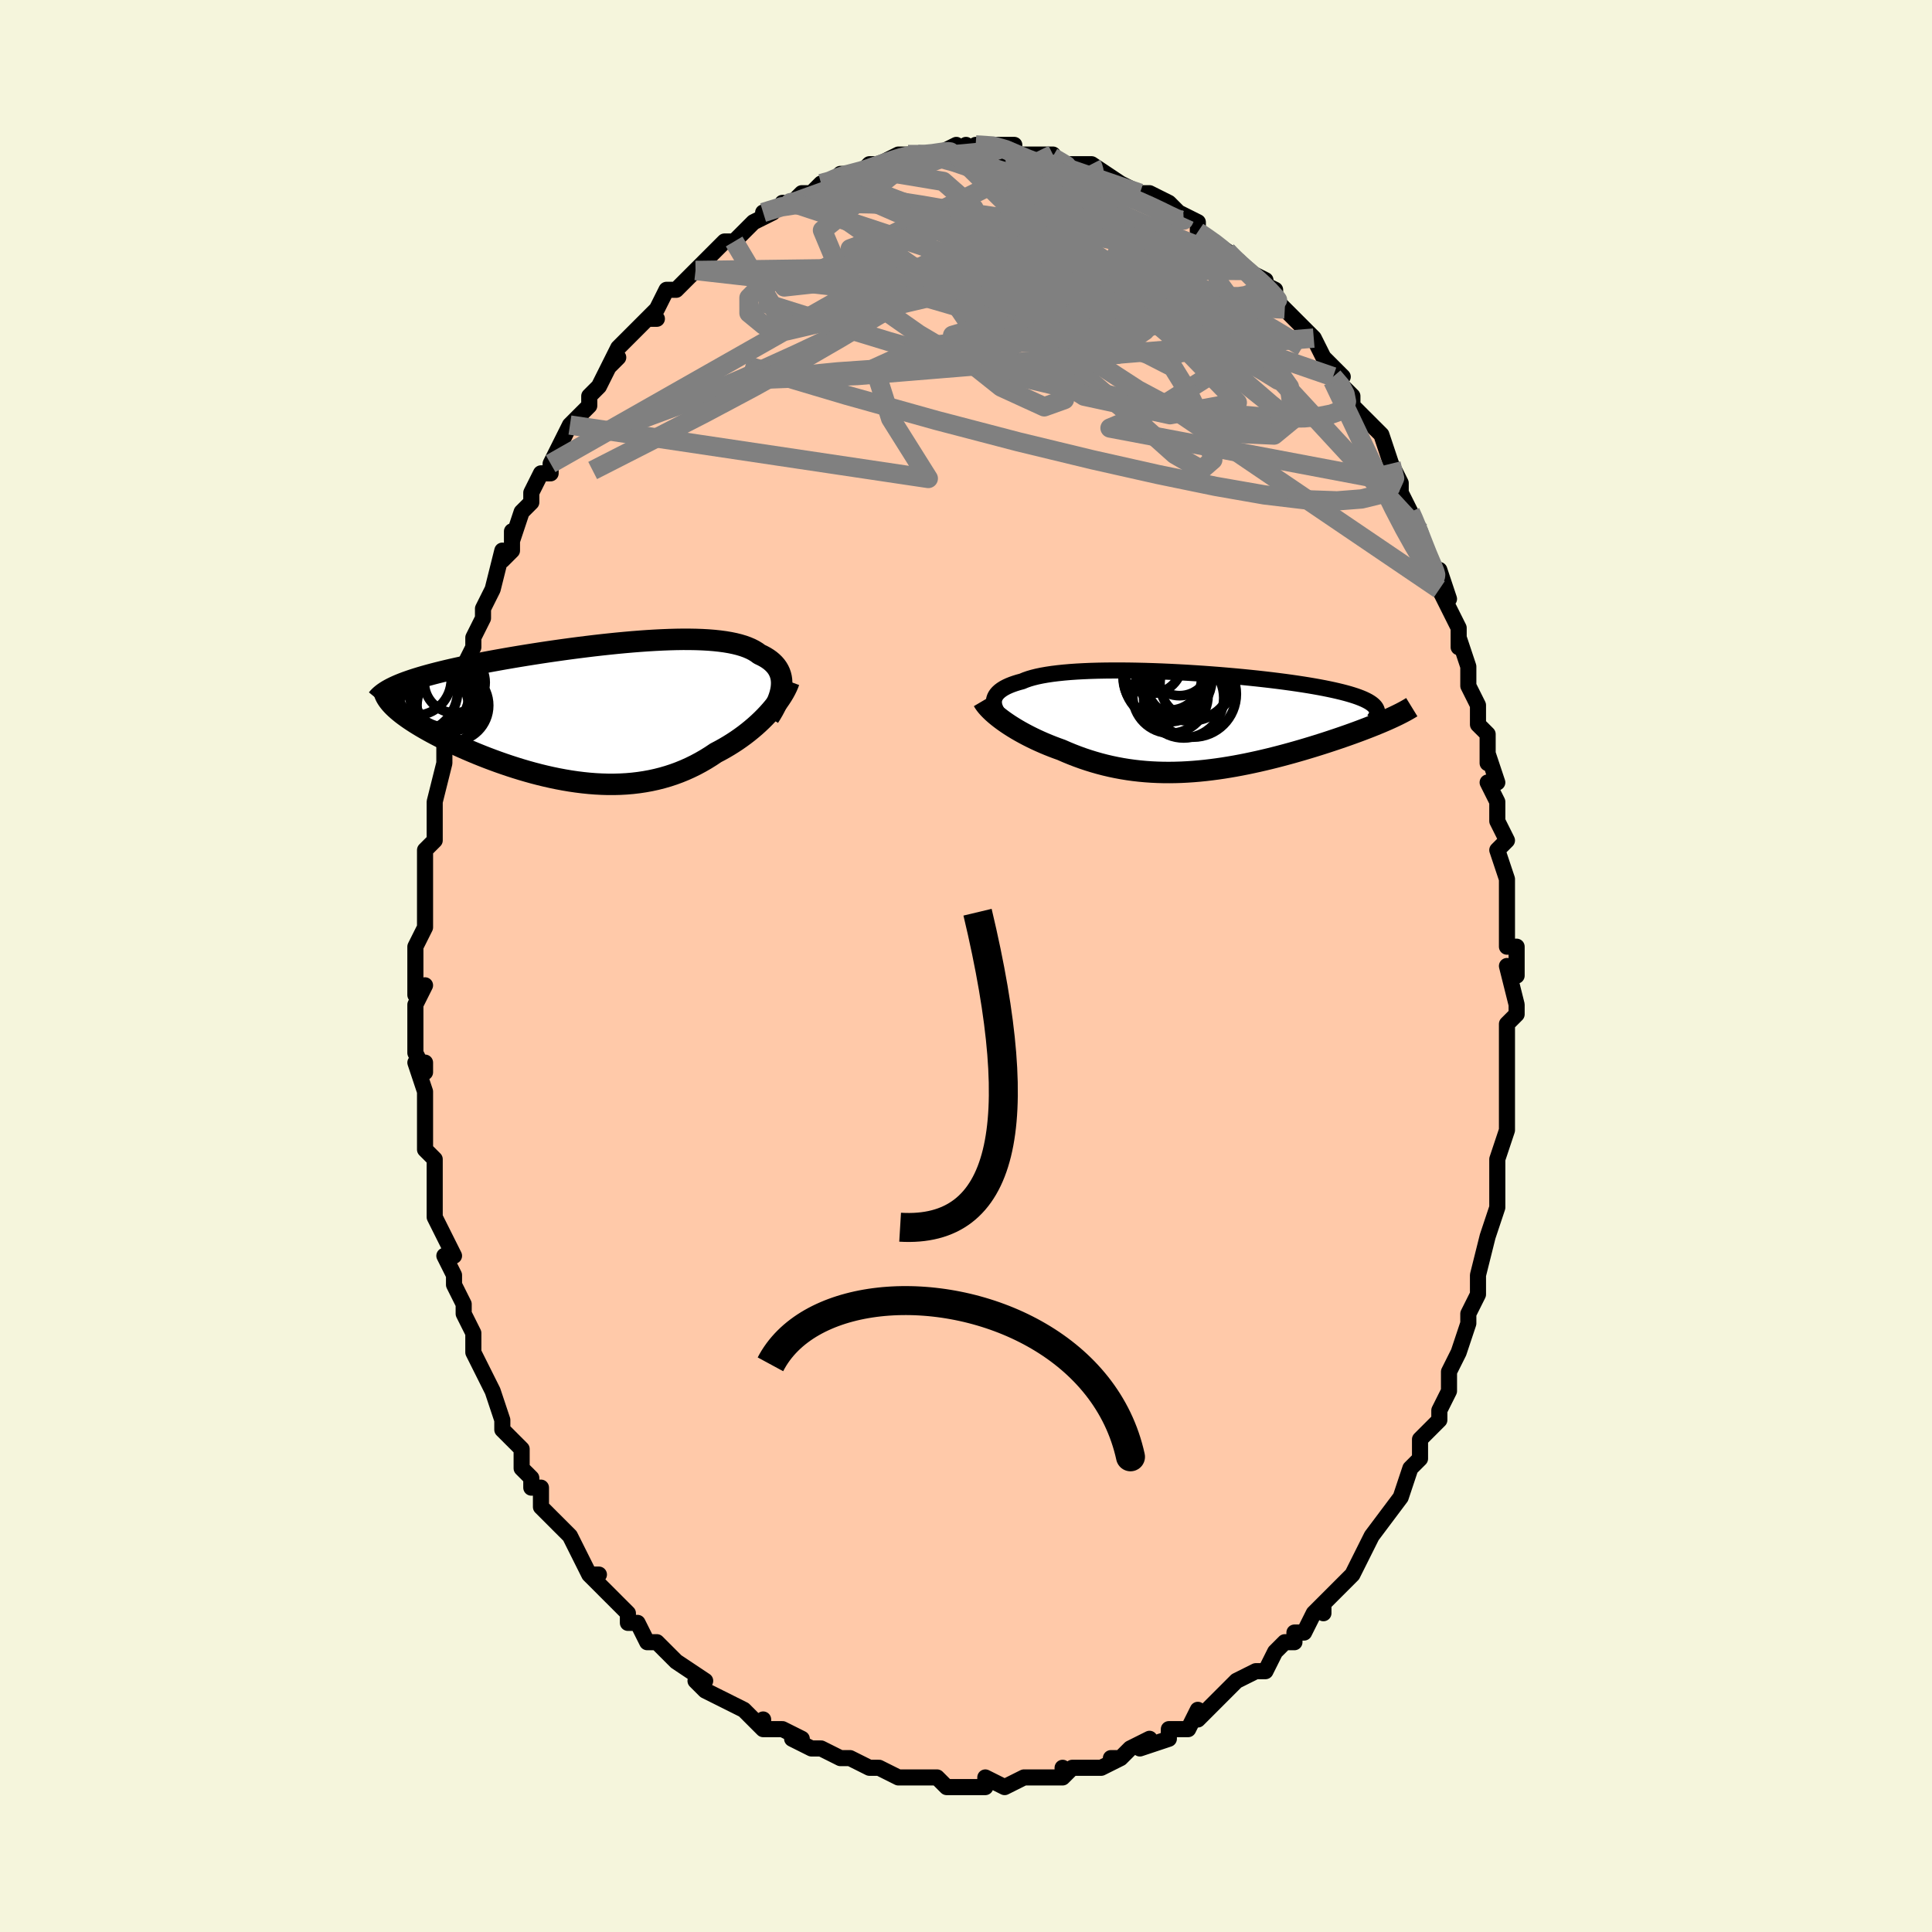 <svg viewBox="-100 -100 200 200" xmlns="http://www.w3.org/2000/svg" width="400" height="400" id="face-svg"><defs><clipPath id="leftEyeClipPath"><polyline points="19.453,-2.776,19.46,-3.059,19.444,-3.333,19.404,-3.597,19.341,-3.851,19.255,-4.096,19.146,-4.33,19.014,-4.555,18.859,-4.77,18.681,-4.974,18.481,-5.169,18.259,-5.354,18.016,-5.528,17.75,-5.693,17.463,-5.848,17.156,-5.993,16.885,-6.193,16.582,-6.379,16.247,-6.55,15.88,-6.707,15.482,-6.85,15.052,-6.979,14.592,-7.093,14.102,-7.194,13.584,-7.281,13.038,-7.354,12.465,-7.415,11.866,-7.463,11.243,-7.498,10.598,-7.521,9.93,-7.533,9.243,-7.535,8.538,-7.525,7.815,-7.505,7.077,-7.476,6.325,-7.438,5.562,-7.392,4.788,-7.337,4.005,-7.275,3.214,-7.206,2.419,-7.131,1.619,-7.049,0.818,-6.963,0.015,-6.871,-0.786,-6.774,-1.585,-6.674,-2.38,-6.57,-3.169,-6.463,-3.952,-6.352,-4.727,-6.24,-5.492,-6.125,-6.247,-6.008,-6.99,-5.89,-7.72,-5.771,-8.436,-5.651,-9.138,-5.53,-9.824,-5.408,-10.493,-5.287,-11.146,-5.165,-11.781,-5.042,-12.398,-4.92,-12.996,-4.798,-13.575,-4.677,-14.136,-4.555,-14.677,-4.434,-15.199,-4.313,-15.703,-4.191,-16.19,-4.07,-16.659,-3.949,-17.111,-3.827,-17.545,-3.706,-17.961,-3.584,-18.359,-3.462,-18.739,-3.34,-19.1,-3.217,-19.444,-3.095,-19.769,-2.972,-20.076,-2.849,-20.366,-2.725,-20.637,-2.601,-20.513,-0.394,-20.313,-0.215,-20.097,-0.033,-19.866,0.153,-19.619,0.341,-19.356,0.532,-19.078,0.726,-18.785,0.922,-18.477,1.121,-18.153,1.322,-17.815,1.526,-17.462,1.731,-17.096,1.938,-16.715,2.147,-16.32,2.357,-15.911,2.569,-15.486,2.783,-15.046,2.999,-14.59,3.217,-14.119,3.436,-13.634,3.656,-13.134,3.876,-12.622,4.095,-12.096,4.314,-11.557,4.531,-11.007,4.746,-10.445,4.958,-9.873,5.167,-9.291,5.371,-8.699,5.571,-8.098,5.765,-7.49,5.953,-6.874,6.133,-6.252,6.306,-5.623,6.47,-4.99,6.624,-4.352,6.768,-3.71,6.901,-3.066,7.022,-2.419,7.131,-1.77,7.226,-1.121,7.307,-0.472,7.374,0.177,7.425,0.825,7.459,1.471,7.478,2.114,7.478,2.754,7.461,3.391,7.426,4.023,7.372,4.65,7.298,5.272,7.205,5.887,7.093,6.497,6.96,7.099,6.807,7.694,6.635,8.281,6.442,8.859,6.229,9.429,5.996,9.989,5.744,10.54,5.474,11.081,5.184,11.612,4.878,12.132,4.554,12.64,4.214,13.092,3.977,13.535,3.73,13.969,3.474,14.394,3.209,14.809,2.936,15.213,2.655,15.607,2.367,15.99,2.071,16.36,1.77,16.719,1.464,17.065,1.152,17.397,0.837,17.716,0.518,18.02,0.198,18.309,-0.125"></polyline></clipPath><clipPath id="rightEyeClipPath"><polyline points="-20.897,-1.94,-20.893,-2.134,-20.861,-2.321,-20.801,-2.502,-20.713,-2.676,-20.598,-2.844,-20.454,-3.005,-20.283,-3.16,-20.085,-3.308,-19.861,-3.45,-19.609,-3.585,-19.332,-3.713,-19.028,-3.835,-18.7,-3.95,-18.347,-4.059,-17.969,-4.161,-17.64,-4.299,-17.271,-4.428,-16.863,-4.547,-16.417,-4.658,-15.934,-4.759,-15.414,-4.85,-14.86,-4.933,-14.272,-5.006,-13.652,-5.071,-13.001,-5.127,-12.323,-5.174,-11.617,-5.212,-10.887,-5.243,-10.134,-5.265,-9.361,-5.279,-8.57,-5.286,-7.762,-5.286,-6.94,-5.279,-6.107,-5.265,-5.264,-5.245,-4.415,-5.219,-3.56,-5.187,-2.702,-5.149,-1.843,-5.106,-0.986,-5.059,-0.132,-5.006,0.716,-4.95,1.557,-4.889,2.389,-4.825,3.21,-4.756,4.018,-4.685,4.812,-4.611,5.591,-4.533,6.352,-4.454,7.095,-4.371,7.818,-4.287,8.521,-4.2,9.202,-4.112,9.861,-4.022,10.496,-3.93,11.108,-3.837,11.696,-3.743,12.259,-3.647,12.797,-3.551,13.311,-3.453,13.799,-3.354,14.263,-3.255,14.703,-3.154,15.119,-3.053,15.512,-2.951,15.882,-2.848,16.229,-2.743,16.553,-2.638,16.855,-2.531,17.134,-2.423,17.39,-2.314,17.624,-2.203,17.836,-2.092,18.025,-1.979,18.193,-1.865,18.339,-1.749,18.463,-1.633,18.567,-1.515,18.649,-1.396,20.079,-0.3,19.785,-0.168,19.478,-0.035,19.16,0.101,18.829,0.238,18.487,0.378,18.133,0.519,17.768,0.662,17.392,0.806,17.004,0.953,16.606,1.1,16.197,1.249,15.778,1.399,15.348,1.549,14.909,1.701,14.459,1.853,13.997,2.007,13.523,2.163,13.036,2.319,12.539,2.476,12.031,2.633,11.513,2.789,10.985,2.946,10.447,3.101,9.901,3.255,9.346,3.407,8.783,3.557,8.213,3.704,7.636,3.848,7.053,3.987,6.464,4.123,5.87,4.253,5.271,4.379,4.668,4.498,4.061,4.611,3.451,4.716,2.838,4.815,2.222,4.905,1.605,4.986,0.986,5.059,0.366,5.122,-0.254,5.174,-0.875,5.216,-1.495,5.248,-2.115,5.267,-2.734,5.275,-3.352,5.271,-3.968,5.254,-4.582,5.225,-5.194,5.182,-5.804,5.126,-6.41,5.057,-7.014,4.974,-7.614,4.877,-8.211,4.766,-8.803,4.642,-9.391,4.504,-9.975,4.352,-10.554,4.187,-11.128,4.009,-11.697,3.819,-12.259,3.616,-12.815,3.401,-13.365,3.175,-13.907,2.938,-14.371,2.771,-14.829,2.598,-15.278,2.419,-15.72,2.234,-16.154,2.043,-16.579,1.848,-16.994,1.647,-17.4,1.442,-17.794,1.233,-18.178,1.021,-18.549,0.806,-18.908,0.588,-19.253,0.369,-19.584,0.148,-19.899,-0.073"></polyline></clipPath><filter id="fuzzy"><feTurbulence id="turbulence" baseFrequency="0.05" numOctaves="3" type="noise" result="noise"></feTurbulence><feDisplacementMap in="SourceGraphic" in2="noise" scale="2"></feDisplacementMap></filter><linearGradient id="rainbowGradient" x1="0%" y1="0%" x2="100%" y2="0%"><stop offset="0%" style="stop-color: rgb(165, 42, 42);  stop-opacity: 1"></stop><stop offset="50%" style="stop-color: rgb(230, 230, 250);  stop-opacity: 1"></stop><stop offset="100%" style="stop-color: rgb(255, 192, 203);  stop-opacity: 1"></stop></linearGradient></defs><title>That&#39;s an ugly face</title><desc>CREATED BY XUAN TANG, MORE INFO AT TXSTC55.GITHUB.IO</desc><rect x="-100" y="-100" width="100%" height="100%" opacity="1" fill="rgb(245, 245, 220)"></rect><polyline id="faceContour" points="57,1,56,0,57,4,57,5,57,5,56,6,56,10,56,10,56,9,56,12,56,12,56,13,56,15,56,17,55,20,55,22,55,21,55,23,55,24,55,25,54,28,54,28,54,28,53,32,53,32,53,33,53,34,52,36,52,37,52,37,51,40,51,40,50,42,50,42,50,43,50,44,49,46,49,47,47,49,47,49,47,51,46,52,47,51,46,52,45,55,45,55,45,55,42,59,42,59,42,59,41,61,41,61,40,63,40,63,38,65,37,66,37,67,37,66,36,67,35,69,34,69,34,70,33,70,33,70,32,71,31,73,30,73,30,73,28,74,27,75,26,76,26,76,25,77,24,78,24,77,23,79,22,79,21,79,21,80,18,81,19,80,17,81,16,82,15,82,16,82,14,83,12,83,11,83,10,84,10,83,10,84,8,84,6,84,7,84,6,84,6,84,4,85,2,84,2,85,1,85,0,85,-1,85,-2,85,-3,84,-4,84,-5,84,-6,84,-7,84,-7,84,-7,84,-9,83,-10,83,-12,82,-13,82,-13,82,-13,82,-15,81,-16,81,-16,81,-18,80,-17,80,-19,79,-21,79,-21,78,-21,79,-23,77,-23,77,-25,76,-25,76,-27,75,-27,75,-28,74,-27,74,-30,72,-30,72,-30,72,-31,71,-32,70,-33,70,-34,68,-35,68,-35,67,-35,67,-37,65,-38,64,-39,63,-38,63,-39,63,-40,61,-41,59,-41,59,-42,58,-42,58,-43,57,-44,56,-44,54,-45,54,-45,53,-46,52,-46,50,-48,48,-48,47,-48,47,-48,47,-49,44,-49,44,-49,44,-51,40,-51,38,-51,40,-51,38,-52,36,-52,36,-52,35,-53,33,-53,32,-54,30,-53,30,-53,30,-54,28,-55,26,-55,26,-55,23,-55,23,-55,21,-55,20,-56,19,-56,16,-56,14,-56,13,-56,13,-57,10,-56,10,-56,11,-57,9,-57,6,-57,6,-57,4,-56,2,-57,3,-57,-1,-57,-2,-57,-2,-56,-4,-56,-6,-56,-6,-56,-9,-56,-8,-56,-11,-56,-12,-55,-13,-55,-15,-55,-16,-55,-16,-55,-17,-54,-21,-54,-21,-54,-24,-54,-23,-53,-25,-54,-23,-53,-26,-52,-29,-52,-29,-52,-29,-52,-31,-51,-33,-51,-34,-50,-36,-50,-37,-50,-37,-49,-39,-49,-39,-48,-43,-48,-42,-47,-43,-47,-45,-47,-44,-46,-47,-45,-48,-45,-49,-44,-51,-43,-51,-43,-52,-42,-54,-42,-54,-42,-54,-41,-56,-39,-58,-39,-59,-39,-59,-38,-60,-37,-62,-36,-63,-37,-62,-36,-64,-34,-66,-34,-66,-33,-67,-32,-67,-33,-67,-32,-68,-31,-70,-30,-70,-29,-71,-28,-72,-28,-72,-27,-73,-27,-73,-26,-74,-25,-75,-24,-75,-24,-75,-23,-76,-22,-77,-20,-78,-21,-78,-18,-79,-19,-79,-18,-79,-17,-80,-16,-80,-15,-81,-14,-81,-13,-82,-13,-82,-12,-82,-11,-82,-11,-82,-10,-83,-9,-83,-7,-84,-7,-84,-6,-84,-5,-84,-4,-84,-3,-84,-3,-84,-1,-85,-1,-84,0,-85,1,-84,1,-85,3,-85,5,-85,4,-84,5,-84,7,-84,6,-84,7,-84,9,-84,8,-84,10,-83,12,-83,13,-83,13,-83,14,-82,13,-83,16,-81,16,-81,16,-81,18,-80,18,-80,19,-80,19,-80,21,-79,21,-79,22,-78,24,-77,24,-76,24,-76,27,-74,27,-74,28,-73,28,-73,29,-72,29,-72,31,-71,30,-71,32,-70,32,-69,33,-68,33,-68,34,-67,36,-65,36,-65,36,-65,37,-63,39,-61,37,-63,38,-61,39,-60,40,-59,40,-58,42,-56,42,-56,42,-56,43,-55,44,-52,44,-51,44,-52,45,-50,45,-49,46,-47,46,-47,47,-45,48,-42,48,-42,48,-41,49,-41,50,-38,49,-39,50,-37,51,-35,51,-33,51,-34,52,-31,52,-30,52,-29,53,-27,53,-27,53,-25,54,-24,54,-21,54,-22,55,-19,54,-19,55,-17,55,-16,55,-15,56,-13,55,-12,56,-9,56,-9,56,-8,56,-6,56,-6,56,-5,56,-2,57,-2,57,1,56,0" fill="#ffc9a9" stroke="black" stroke-width="1.667" stroke-linejoin="round" filter="url(#fuzzy)"></polyline><g transform="translate(23.782 -25.306)"><polyline id="rightCountour" points="-20.897,-1.94,-20.893,-2.134,-20.861,-2.321,-20.801,-2.502,-20.713,-2.676,-20.598,-2.844,-20.454,-3.005,-20.283,-3.16,-20.085,-3.308,-19.861,-3.45,-19.609,-3.585,-19.332,-3.713,-19.028,-3.835,-18.7,-3.95,-18.347,-4.059,-17.969,-4.161,-17.64,-4.299,-17.271,-4.428,-16.863,-4.547,-16.417,-4.658,-15.934,-4.759,-15.414,-4.85,-14.86,-4.933,-14.272,-5.006,-13.652,-5.071,-13.001,-5.127,-12.323,-5.174,-11.617,-5.212,-10.887,-5.243,-10.134,-5.265,-9.361,-5.279,-8.57,-5.286,-7.762,-5.286,-6.94,-5.279,-6.107,-5.265,-5.264,-5.245,-4.415,-5.219,-3.56,-5.187,-2.702,-5.149,-1.843,-5.106,-0.986,-5.059,-0.132,-5.006,0.716,-4.95,1.557,-4.889,2.389,-4.825,3.21,-4.756,4.018,-4.685,4.812,-4.611,5.591,-4.533,6.352,-4.454,7.095,-4.371,7.818,-4.287,8.521,-4.2,9.202,-4.112,9.861,-4.022,10.496,-3.93,11.108,-3.837,11.696,-3.743,12.259,-3.647,12.797,-3.551,13.311,-3.453,13.799,-3.354,14.263,-3.255,14.703,-3.154,15.119,-3.053,15.512,-2.951,15.882,-2.848,16.229,-2.743,16.553,-2.638,16.855,-2.531,17.134,-2.423,17.39,-2.314,17.624,-2.203,17.836,-2.092,18.025,-1.979,18.193,-1.865,18.339,-1.749,18.463,-1.633,18.567,-1.515,18.649,-1.396,20.079,-0.3,19.785,-0.168,19.478,-0.035,19.16,0.101,18.829,0.238,18.487,0.378,18.133,0.519,17.768,0.662,17.392,0.806,17.004,0.953,16.606,1.1,16.197,1.249,15.778,1.399,15.348,1.549,14.909,1.701,14.459,1.853,13.997,2.007,13.523,2.163,13.036,2.319,12.539,2.476,12.031,2.633,11.513,2.789,10.985,2.946,10.447,3.101,9.901,3.255,9.346,3.407,8.783,3.557,8.213,3.704,7.636,3.848,7.053,3.987,6.464,4.123,5.87,4.253,5.271,4.379,4.668,4.498,4.061,4.611,3.451,4.716,2.838,4.815,2.222,4.905,1.605,4.986,0.986,5.059,0.366,5.122,-0.254,5.174,-0.875,5.216,-1.495,5.248,-2.115,5.267,-2.734,5.275,-3.352,5.271,-3.968,5.254,-4.582,5.225,-5.194,5.182,-5.804,5.126,-6.41,5.057,-7.014,4.974,-7.614,4.877,-8.211,4.766,-8.803,4.642,-9.391,4.504,-9.975,4.352,-10.554,4.187,-11.128,4.009,-11.697,3.819,-12.259,3.616,-12.815,3.401,-13.365,3.175,-13.907,2.938,-14.371,2.771,-14.829,2.598,-15.278,2.419,-15.72,2.234,-16.154,2.043,-16.579,1.848,-16.994,1.647,-17.4,1.442,-17.794,1.233,-18.178,1.021,-18.549,0.806,-18.908,0.588,-19.253,0.369,-19.584,0.148,-19.899,-0.073" fill="white" stroke="white" stroke-width="0" stroke-linejoin="round" filter="url(#fuzzy)"></polyline></g><g transform="translate(-38.541 -26.283)"><polyline id="leftCountour" points="19.453,-2.776,19.46,-3.059,19.444,-3.333,19.404,-3.597,19.341,-3.851,19.255,-4.096,19.146,-4.33,19.014,-4.555,18.859,-4.77,18.681,-4.974,18.481,-5.169,18.259,-5.354,18.016,-5.528,17.75,-5.693,17.463,-5.848,17.156,-5.993,16.885,-6.193,16.582,-6.379,16.247,-6.55,15.88,-6.707,15.482,-6.85,15.052,-6.979,14.592,-7.093,14.102,-7.194,13.584,-7.281,13.038,-7.354,12.465,-7.415,11.866,-7.463,11.243,-7.498,10.598,-7.521,9.93,-7.533,9.243,-7.535,8.538,-7.525,7.815,-7.505,7.077,-7.476,6.325,-7.438,5.562,-7.392,4.788,-7.337,4.005,-7.275,3.214,-7.206,2.419,-7.131,1.619,-7.049,0.818,-6.963,0.015,-6.871,-0.786,-6.774,-1.585,-6.674,-2.38,-6.57,-3.169,-6.463,-3.952,-6.352,-4.727,-6.24,-5.492,-6.125,-6.247,-6.008,-6.99,-5.89,-7.72,-5.771,-8.436,-5.651,-9.138,-5.53,-9.824,-5.408,-10.493,-5.287,-11.146,-5.165,-11.781,-5.042,-12.398,-4.92,-12.996,-4.798,-13.575,-4.677,-14.136,-4.555,-14.677,-4.434,-15.199,-4.313,-15.703,-4.191,-16.19,-4.07,-16.659,-3.949,-17.111,-3.827,-17.545,-3.706,-17.961,-3.584,-18.359,-3.462,-18.739,-3.34,-19.1,-3.217,-19.444,-3.095,-19.769,-2.972,-20.076,-2.849,-20.366,-2.725,-20.637,-2.601,-20.513,-0.394,-20.313,-0.215,-20.097,-0.033,-19.866,0.153,-19.619,0.341,-19.356,0.532,-19.078,0.726,-18.785,0.922,-18.477,1.121,-18.153,1.322,-17.815,1.526,-17.462,1.731,-17.096,1.938,-16.715,2.147,-16.32,2.357,-15.911,2.569,-15.486,2.783,-15.046,2.999,-14.59,3.217,-14.119,3.436,-13.634,3.656,-13.134,3.876,-12.622,4.095,-12.096,4.314,-11.557,4.531,-11.007,4.746,-10.445,4.958,-9.873,5.167,-9.291,5.371,-8.699,5.571,-8.098,5.765,-7.49,5.953,-6.874,6.133,-6.252,6.306,-5.623,6.47,-4.99,6.624,-4.352,6.768,-3.71,6.901,-3.066,7.022,-2.419,7.131,-1.77,7.226,-1.121,7.307,-0.472,7.374,0.177,7.425,0.825,7.459,1.471,7.478,2.114,7.478,2.754,7.461,3.391,7.426,4.023,7.372,4.65,7.298,5.272,7.205,5.887,7.093,6.497,6.96,7.099,6.807,7.694,6.635,8.281,6.442,8.859,6.229,9.429,5.996,9.989,5.744,10.54,5.474,11.081,5.184,11.612,4.878,12.132,4.554,12.64,4.214,13.092,3.977,13.535,3.73,13.969,3.474,14.394,3.209,14.809,2.936,15.213,2.655,15.607,2.367,15.99,2.071,16.36,1.77,16.719,1.464,17.065,1.152,17.397,0.837,17.716,0.518,18.02,0.198,18.309,-0.125" fill="white" stroke="white" stroke-width="0" stroke-linejoin="round" filter="url(#fuzzy)"></polyline></g><g transform="translate(23.782 -25.306)"><polyline id="rightUpper" points="-19.438,0.312,-19.701,0.063,-19.94,-0.181,-20.153,-0.42,-20.34,-0.654,-20.501,-0.882,-20.635,-1.106,-20.742,-1.323,-20.822,-1.535,-20.873,-1.741,-20.897,-1.94,-20.893,-2.134,-20.861,-2.321,-20.801,-2.502,-20.713,-2.676,-20.598,-2.844,-20.454,-3.005,-20.283,-3.16,-20.085,-3.308,-19.861,-3.45,-19.609,-3.585,-19.332,-3.713,-19.028,-3.835,-18.7,-3.95,-18.347,-4.059,-17.969,-4.161,-17.64,-4.299,-17.271,-4.428,-16.863,-4.547,-16.417,-4.658,-15.934,-4.759,-15.414,-4.85,-14.86,-4.933,-14.272,-5.006,-13.652,-5.071,-13.001,-5.127,-12.323,-5.174,-11.617,-5.212,-10.887,-5.243,-10.134,-5.265,-9.361,-5.279,-8.57,-5.286,-7.762,-5.286,-6.94,-5.279,-6.107,-5.265,-5.264,-5.245,-4.415,-5.219,-3.56,-5.187,-2.702,-5.149,-1.843,-5.106,-0.986,-5.059,-0.132,-5.006,0.716,-4.95,1.557,-4.889,2.389,-4.825,3.21,-4.756,4.018,-4.685,4.812,-4.611,5.591,-4.533,6.352,-4.454,7.095,-4.371,7.818,-4.287,8.521,-4.2,9.202,-4.112,9.861,-4.022,10.496,-3.93,11.108,-3.837,11.696,-3.743,12.259,-3.647,12.797,-3.551,13.311,-3.453,13.799,-3.354,14.263,-3.255,14.703,-3.154,15.119,-3.053,15.512,-2.951,15.882,-2.848,16.229,-2.743,16.553,-2.638,16.855,-2.531,17.134,-2.423,17.39,-2.314,17.624,-2.203,17.836,-2.092,18.025,-1.979,18.193,-1.865,18.339,-1.749,18.463,-1.633,18.567,-1.515,18.649,-1.396,18.711,-1.275,18.754,-1.154,18.776,-1.031,18.779,-0.906,18.763,-0.781,18.729,-0.654,18.676,-0.526,18.606,-0.397,18.52,-0.267,18.416,-0.136" fill="none" stroke="black" stroke-width="1.667" stroke-linejoin="round" filter="url(#fuzzy)"></polyline><polyline id="rightLower" points="-22.01,-2.158,-21.901,-1.973,-21.766,-1.78,-21.606,-1.58,-21.423,-1.375,-21.218,-1.165,-20.992,-0.951,-20.746,-0.734,-20.481,-0.515,-20.199,-0.295,-19.899,-0.073,-19.584,0.148,-19.253,0.369,-18.908,0.588,-18.549,0.806,-18.178,1.021,-17.794,1.233,-17.4,1.442,-16.994,1.647,-16.579,1.848,-16.154,2.043,-15.72,2.234,-15.278,2.419,-14.829,2.598,-14.371,2.771,-13.907,2.938,-13.365,3.175,-12.815,3.401,-12.259,3.616,-11.697,3.819,-11.128,4.009,-10.554,4.187,-9.975,4.352,-9.391,4.504,-8.803,4.642,-8.211,4.766,-7.614,4.877,-7.014,4.974,-6.41,5.057,-5.804,5.126,-5.194,5.182,-4.582,5.225,-3.968,5.254,-3.352,5.271,-2.734,5.275,-2.115,5.267,-1.495,5.248,-0.875,5.216,-0.254,5.174,0.366,5.122,0.986,5.059,1.605,4.986,2.222,4.905,2.838,4.815,3.451,4.716,4.061,4.611,4.668,4.498,5.271,4.379,5.87,4.253,6.464,4.123,7.053,3.987,7.636,3.848,8.213,3.704,8.783,3.557,9.346,3.407,9.901,3.255,10.447,3.101,10.985,2.946,11.513,2.789,12.031,2.633,12.539,2.476,13.036,2.319,13.523,2.163,13.997,2.007,14.459,1.853,14.909,1.701,15.348,1.549,15.778,1.399,16.197,1.249,16.606,1.1,17.004,0.953,17.392,0.806,17.768,0.662,18.133,0.519,18.487,0.378,18.829,0.238,19.16,0.101,19.478,-0.035,19.785,-0.168,20.079,-0.3,20.361,-0.429,20.632,-0.556,20.89,-0.68,21.136,-0.803,21.37,-0.923,21.592,-1.041,21.802,-1.156,22.001,-1.27,22.189,-1.381,22.365,-1.489" fill="none" stroke="black" stroke-width="2.222" stroke-linejoin="round" filter="url(#fuzzy)"></polyline><!--[--><circle r="4.148" cx="-1.245" cy="-2.448" stroke="black" fill="none" stroke-width="1" filter="url(#fuzzy)" clip-path="url(#rightEyeClipPath)"></circle><circle r="3.646" cx="-0.053" cy="-3.93" stroke="black" fill="none" stroke-width="1" filter="url(#fuzzy)" clip-path="url(#rightEyeClipPath)"></circle><circle r="3.9" cx="-2.624" cy="-2.686" stroke="black" fill="none" stroke-width="1" filter="url(#fuzzy)" clip-path="url(#rightEyeClipPath)"></circle><circle r="4.161" cx="-3.365" cy="-4.595" stroke="black" fill="none" stroke-width="1" filter="url(#fuzzy)" clip-path="url(#rightEyeClipPath)"></circle><circle r="4.462" cx="-0.26" cy="-2.849" stroke="black" fill="none" stroke-width="1" filter="url(#fuzzy)" clip-path="url(#rightEyeClipPath)"></circle><circle r="4.788" cx="-0.616" cy="-4.843" stroke="black" fill="none" stroke-width="1" filter="url(#fuzzy)" clip-path="url(#rightEyeClipPath)"></circle><circle r="3.138" cx="-1.677" cy="-5.815" stroke="black" fill="none" stroke-width="1" filter="url(#fuzzy)" clip-path="url(#rightEyeClipPath)"></circle><circle r="3.245" cx="-4.626" cy="-6.142" stroke="black" fill="none" stroke-width="1" filter="url(#fuzzy)" clip-path="url(#rightEyeClipPath)"></circle><circle r="3.291" cx="-2.687" cy="-4.473" stroke="black" fill="none" stroke-width="1" filter="url(#fuzzy)" clip-path="url(#rightEyeClipPath)"></circle><circle r="4.583" cx="-2.892" cy="-4.541" stroke="black" fill="none" stroke-width="1" filter="url(#fuzzy)" clip-path="url(#rightEyeClipPath)"></circle><!--]--></g><g transform="translate(-38.541 -26.283)"><polyline id="leftUpper" points="18.141,0.524,18.371,0.16,18.579,-0.197,18.766,-0.548,18.932,-0.891,19.075,-1.226,19.196,-1.553,19.295,-1.872,19.371,-2.183,19.424,-2.484,19.453,-2.776,19.46,-3.059,19.444,-3.333,19.404,-3.597,19.341,-3.851,19.255,-4.096,19.146,-4.33,19.014,-4.555,18.859,-4.77,18.681,-4.974,18.481,-5.169,18.259,-5.354,18.016,-5.528,17.75,-5.693,17.463,-5.848,17.156,-5.993,16.885,-6.193,16.582,-6.379,16.247,-6.55,15.88,-6.707,15.482,-6.85,15.052,-6.979,14.592,-7.093,14.102,-7.194,13.584,-7.281,13.038,-7.354,12.465,-7.415,11.866,-7.463,11.243,-7.498,10.598,-7.521,9.93,-7.533,9.243,-7.535,8.538,-7.525,7.815,-7.505,7.077,-7.476,6.325,-7.438,5.562,-7.392,4.788,-7.337,4.005,-7.275,3.214,-7.206,2.419,-7.131,1.619,-7.049,0.818,-6.963,0.015,-6.871,-0.786,-6.774,-1.585,-6.674,-2.38,-6.57,-3.169,-6.463,-3.952,-6.352,-4.727,-6.24,-5.492,-6.125,-6.247,-6.008,-6.99,-5.89,-7.72,-5.771,-8.436,-5.651,-9.138,-5.53,-9.824,-5.408,-10.493,-5.287,-11.146,-5.165,-11.781,-5.042,-12.398,-4.92,-12.996,-4.798,-13.575,-4.677,-14.136,-4.555,-14.677,-4.434,-15.199,-4.313,-15.703,-4.191,-16.19,-4.07,-16.659,-3.949,-17.111,-3.827,-17.545,-3.706,-17.961,-3.584,-18.359,-3.462,-18.739,-3.34,-19.1,-3.217,-19.444,-3.095,-19.769,-2.972,-20.076,-2.849,-20.366,-2.725,-20.637,-2.601,-20.89,-2.477,-21.126,-2.353,-21.344,-2.228,-21.545,-2.102,-21.73,-1.976,-21.897,-1.85,-22.048,-1.723,-22.184,-1.596,-22.303,-1.469,-22.408,-1.34" fill="none" stroke="black" stroke-width="2.222" stroke-linejoin="round" filter="url(#fuzzy)"></polyline><polyline id="leftLower" points="20.222,-3.185,20.122,-2.911,19.999,-2.626,19.855,-2.331,19.691,-2.029,19.506,-1.721,19.302,-1.407,19.08,-1.09,18.84,-0.769,18.583,-0.447,18.309,-0.125,18.02,0.198,17.716,0.518,17.397,0.837,17.065,1.152,16.719,1.464,16.36,1.77,15.99,2.071,15.607,2.367,15.213,2.655,14.809,2.936,14.394,3.209,13.969,3.474,13.535,3.73,13.092,3.977,12.64,4.214,12.132,4.554,11.612,4.878,11.081,5.184,10.54,5.474,9.989,5.744,9.429,5.996,8.859,6.229,8.281,6.442,7.694,6.635,7.099,6.807,6.497,6.96,5.887,7.093,5.272,7.205,4.65,7.298,4.023,7.372,3.391,7.426,2.754,7.461,2.114,7.478,1.471,7.478,0.825,7.459,0.177,7.425,-0.472,7.374,-1.121,7.307,-1.77,7.226,-2.419,7.131,-3.066,7.022,-3.71,6.901,-4.352,6.768,-4.99,6.624,-5.623,6.47,-6.252,6.306,-6.874,6.133,-7.49,5.953,-8.098,5.765,-8.699,5.571,-9.291,5.371,-9.873,5.167,-10.445,4.958,-11.007,4.746,-11.557,4.531,-12.096,4.314,-12.622,4.095,-13.134,3.876,-13.634,3.656,-14.119,3.436,-14.59,3.217,-15.046,2.999,-15.486,2.783,-15.911,2.569,-16.32,2.357,-16.715,2.147,-17.096,1.938,-17.462,1.731,-17.815,1.526,-18.153,1.322,-18.477,1.121,-18.785,0.922,-19.078,0.726,-19.356,0.532,-19.619,0.341,-19.866,0.153,-20.097,-0.033,-20.313,-0.215,-20.513,-0.394,-20.698,-0.57,-20.866,-0.743,-21.019,-0.912,-21.157,-1.079,-21.279,-1.242,-21.386,-1.401,-21.479,-1.558,-21.556,-1.711,-21.62,-1.862,-21.669,-2.009" fill="none" stroke="black" stroke-width="2.222" stroke-linejoin="round" filter="url(#fuzzy)"></polyline><!--[--><circle r="3.711" cx="-14.582" cy="-0.689" stroke="black" fill="none" stroke-width="1" filter="url(#fuzzy)" clip-path="url(#leftEyeClipPath)"></circle><circle r="3.913" cx="-15.258" cy="-2.349" stroke="black" fill="none" stroke-width="1" filter="url(#fuzzy)" clip-path="url(#leftEyeClipPath)"></circle><circle r="3.56" cx="-16.536" cy="-0.686" stroke="black" fill="none" stroke-width="1" filter="url(#fuzzy)" clip-path="url(#leftEyeClipPath)"></circle><circle r="4.096" cx="-16.269" cy="-2.63" stroke="black" fill="none" stroke-width="1" filter="url(#fuzzy)" clip-path="url(#leftEyeClipPath)"></circle><circle r="3.582" cx="-14.914" cy="-1.586" stroke="black" fill="none" stroke-width="1" filter="url(#fuzzy)" clip-path="url(#leftEyeClipPath)"></circle><circle r="3.15" cx="-14.384" cy="-3.074" stroke="black" fill="none" stroke-width="1" filter="url(#fuzzy)" clip-path="url(#leftEyeClipPath)"></circle><circle r="4.211" cx="-17.099" cy="-1.976" stroke="black" fill="none" stroke-width="1" filter="url(#fuzzy)" clip-path="url(#leftEyeClipPath)"></circle><circle r="4.421" cx="-18.494" cy="-2.237" stroke="black" fill="none" stroke-width="1" filter="url(#fuzzy)" clip-path="url(#leftEyeClipPath)"></circle><circle r="4.635" cx="-15.896" cy="-1.164" stroke="black" fill="none" stroke-width="1" filter="url(#fuzzy)" clip-path="url(#leftEyeClipPath)"></circle><circle r="3.712" cx="-18.457" cy="-3.371" stroke="black" fill="none" stroke-width="1" filter="url(#fuzzy)" clip-path="url(#leftEyeClipPath)"></circle><!--]--></g><g id="hairs"><!--[--><polyline points="-11,-82,-10.599,-82.257,-9.652,-82.686,-8.449,-83.095,-7.171,-83.421,-5.897,-83.645,-4.646,-83.781,-3.434,-83.864,-2.278,-83.93,-1.198,-84.002,-0.205,-84.084,0.695,-84.169,1.496,-84.245,2.188,-84.309,2.759,-84.372,3.185,-84.446,3.419,-84.535,3.38,-84.618,2.98,-84.652,2.212,-84.609,1.225,-84.57" fill="none" stroke="rgb(128, 128, 128)" stroke-width="2" stroke-linejoin="round" filter="url(#fuzzy)"></polyline><polyline points="-18,-79,-18.175,-79.023,-17.361,-79.156,-16.04,-79.327,-14.432,-79.463,-12.652,-79.527,-10.759,-79.493,-8.779,-79.35,-6.708,-79.097,-4.534,-78.756,-2.244,-78.358,0.166,-77.935,2.682,-77.507,5.275,-77.072,7.905,-76.619,10.529,-76.132,13.119,-75.607,15.661,-75.053,18.158,-74.492,20.602,-73.949,22.979,-73.44,25.276,-72.941,27.446,-72.405" fill="none" stroke="rgb(128, 128, 128)" stroke-width="2" stroke-linejoin="round" filter="url(#fuzzy)"></polyline><polyline points="24,-76,24.715,-75.518,25.723,-74.808,26.432,-74.251,26.816,-73.881,26.953,-73.664,26.886,-73.576,26.611,-73.603,26.096,-73.741,25.311,-73.994,24.236,-74.367,22.862,-74.877,21.184,-75.543,19.194,-76.391,16.87,-77.453,14.176,-78.788,11.077,-80.493,7.52,-82.638" fill="none" stroke="rgb(128, 128, 128)" stroke-width="2" stroke-linejoin="round" filter="url(#fuzzy)"></polyline><polyline points="13,-83,13.122,-82.765,13.234,-82.363,13.296,-81.83,13.231,-81.182,12.944,-80.47,12.374,-79.72,11.491,-78.931,10.278,-78.073,8.728,-77.108,6.84,-75.999,4.608,-74.718,2.015,-73.252,-0.969,-71.602,-4.381,-69.78,-8.256,-67.797,-12.625,-65.658,-17.53,-63.345,-23.01,-60.859,-29.036,-58.303,-35.433,-55.94" fill="none" stroke="rgb(128, 128, 128)" stroke-width="2" stroke-linejoin="round" filter="url(#fuzzy)"></polyline><polyline points="1,-85,2.769,-84.884,4.089,-84.516,5.203,-84.038,6.33,-83.559,7.537,-83.103,8.829,-82.649,10.209,-82.169,11.674,-81.643,13.209,-81.069,14.774,-80.46,16.309,-79.841,17.747,-79.236,19.032,-78.664,20.133,-78.144,21.037,-77.701,21.735,-77.373,22.227,-77.203,22.539,-77.219,22.645,-77.451" fill="none" stroke="rgb(128, 128, 128)" stroke-width="2" stroke-linejoin="round" filter="url(#fuzzy)"></polyline><polyline points="27,-74,27.718,-73.282,28.32,-72.704,28.966,-72.128,29.644,-71.55,30.304,-70.977,30.907,-70.418,31.424,-69.896,31.832,-69.451,32.112,-69.125,32.245,-68.947,32.208,-68.94,31.963,-69.133,31.466,-69.564,30.698,-70.264,29.676,-71.235,28.426,-72.488" fill="none" stroke="rgb(128, 128, 128)" stroke-width="2" stroke-linejoin="round" filter="url(#fuzzy)"></polyline><polyline points="44,-52,44.37,-50.5,43.91,-49.482,42.77,-48.792,40.955,-48.349,38.414,-48.151,35.078,-48.269,30.891,-48.768,25.828,-49.653,19.891,-50.876,13.092,-52.404,5.447,-54.253,-3.048,-56.474,-12.447,-59.105,-22.828,-62.193" fill="none" stroke="rgb(128, 128, 128)" stroke-width="2" stroke-linejoin="round" filter="url(#fuzzy)"></polyline><polyline points="9,-84,8.944,-83.721,9.7,-83.286,10.392,-82.868,10.71,-82.421,10.63,-81.878,10.225,-81.197,9.563,-80.37,8.668,-79.408,7.526,-78.331,6.109,-77.153,4.387,-75.872,2.34,-74.476,-0.047,-72.935,-2.783,-71.221,-5.87,-69.317,-9.309,-67.224,-13.106,-64.96,-17.284,-62.543,-21.888,-59.981,-26.969,-57.273,-32.562,-54.399,-38.648,-51.296" fill="none" stroke="rgb(128, 128, 128)" stroke-width="2" stroke-linejoin="round" filter="url(#fuzzy)"></polyline><polyline points="-15,-81,-14.078,-81.255,-13.271,-81.61,-12.497,-81.873,-11.701,-82.08,-10.872,-82.3,-10.007,-82.567,-9.121,-82.873,-8.244,-83.185,-7.426,-83.462,-6.715,-83.677,-6.149,-83.815,-5.754,-83.877,-5.553,-83.869,-5.564,-83.795,-5.801,-83.656,-6.264,-83.456,-6.95,-83.208,-7.855,-82.934,-8.988,-82.655,-10.358,-82.352,-11.965,-81.907" fill="none" stroke="rgb(128, 128, 128)" stroke-width="2" stroke-linejoin="round" filter="url(#fuzzy)"></polyline><polyline points="-5,-84,-3.954,-83.895,-2.717,-83.633,-1.224,-83.221,0.527,-82.623,2.506,-81.827,4.699,-80.856,7.1,-79.74,9.688,-78.495,12.418,-77.119,15.228,-75.605,18.059,-73.975,20.87,-72.287,23.64,-70.617,26.364,-69.014,29.06,-67.475,31.8,-65.924,34.837,-64.088" fill="none" stroke="rgb(128, 128, 128)" stroke-width="2" stroke-linejoin="round" filter="url(#fuzzy)"></polyline><polyline points="28,-73,28.71,-72.325,29.245,-71.874,29.655,-71.464,29.923,-71.047,30.043,-70.627,30.014,-70.23,29.832,-69.883,29.488,-69.602,28.959,-69.4,28.21,-69.292,27.203,-69.292,25.909,-69.413,24.308,-69.663,22.39,-70.043,20.156,-70.541,17.613,-71.142,14.775,-71.831,11.649,-72.622,8.232,-73.559,4.507,-74.706,0.44,-76.116,-3.985,-77.767,-8.752,-79.506" fill="none" stroke="rgb(128, 128, 128)" stroke-width="2" stroke-linejoin="round" filter="url(#fuzzy)"></polyline><polyline points="-5,-84,-3.986,-83.942,-2.85,-83.818,-1.524,-83.628,-0.005,-83.327,1.682,-82.9,3.522,-82.369,5.502,-81.756,7.601,-81.071,9.77,-80.311,11.949,-79.481,14.091,-78.605,16.174,-77.719,18.203,-76.86,20.184,-76.051,22.112,-75.29,23.97,-74.546,25.726,-73.778,27.338,-72.958" fill="none" stroke="rgb(128, 128, 128)" stroke-width="2" stroke-linejoin="round" filter="url(#fuzzy)"></polyline><polyline points="27,-74,27.175,-73.792,27.363,-73.496,27.39,-73.288,27.22,-73.201,26.814,-73.243,26.125,-73.417,25.101,-73.734,23.693,-74.22,21.848,-74.914,19.505,-75.849,16.612,-77.027,13.149,-78.427,9.125,-80.064,4.469,-82.006" fill="none" stroke="rgb(128, 128, 128)" stroke-width="2" stroke-linejoin="round" filter="url(#fuzzy)"></polyline><polyline points="-21,-78,-19.123,-78.583,-17.844,-78.78,-16.332,-78.869,-14.439,-78.925,-12.218,-78.941,-9.756,-78.893,-7.124,-78.76,-4.368,-78.528,-1.501,-78.199,1.478,-77.79,4.569,-77.335,7.768,-76.865,11.061,-76.389,14.421,-75.887,17.8,-75.328,21.149,-74.688,24.483,-73.953" fill="none" stroke="rgb(128, 128, 128)" stroke-width="2" stroke-linejoin="round" filter="url(#fuzzy)"></polyline><polyline points="-6,-84,-5.063,-84.002,-4.206,-84.026,-3.455,-84.097,-2.802,-84.193,-2.263,-84.271,-1.866,-84.3,-1.631,-84.272,-1.563,-84.192,-1.674,-84.058,-2,-83.862,-2.596,-83.592,-3.524,-83.239,-4.829,-82.803,-6.546,-82.289,-8.705,-81.69,-11.323,-80.991,-14.398,-80.154" fill="none" stroke="rgb(128, 128, 128)" stroke-width="2" stroke-linejoin="round" filter="url(#fuzzy)"></polyline><polyline points="46,-47,46.314,-46.304,46.877,-44.933,47.387,-43.627,47.79,-42.612,48.111,-41.854,48.362,-41.274,48.535,-40.827,48.619,-40.509,48.601,-40.348,48.465,-40.385,48.189,-40.675,47.752,-41.272,47.136,-42.221,46.339,-43.553,45.375,-45.281,44.268,-47.408,43.031,-49.931,41.629,-52.89,39.961,-56.404,37.973,-60.571" fill="none" stroke="rgb(128, 128, 128)" stroke-width="2" stroke-linejoin="round" filter="url(#fuzzy)"></polyline><polyline points="38,-61,38.79,-60.079,39.239,-59.203,39.388,-58.437,39.213,-57.856,38.689,-57.442,37.819,-57.133,36.605,-56.895,35.039,-56.745,33.108,-56.716,30.8,-56.822,28.113,-57.054,25.045,-57.399,21.594,-57.859,17.748,-58.456,13.49,-59.227,8.793,-60.209,3.64,-61.434,-1.967,-62.917,-8.004,-64.653,-14.467,-66.623,-21.411,-68.801" fill="none" stroke="rgb(128, 128, 128)" stroke-width="2" stroke-linejoin="round" filter="url(#fuzzy)"></polyline><polyline points="-41,-56,-3.904,-50.469,-7.799,-56.67,-9.454,-61.886,-4.564,-64.102,0.653,-64.727,2.049,-65.26,0.286,-65.785,-1.389,-65.288,-0.319,-63.079,3.63,-59.934,8.102,-57.884,10.193,-58.636,9.26,-61.819,8.364,-64.781,12.001,-64.893,20.542,-63.19,27.957,-64.469,38,-61" fill="none" stroke="rgb(128, 128, 128)" stroke-width="2" stroke-linejoin="round" filter="url(#fuzzy)"></polyline><polyline points="28,-73,14.978,-70.922,17.028,-65.491,15.682,-63.32,14.561,-63.186,15.975,-64.052,18.504,-65.748,20.379,-67.863,21.125,-69.43,20.927,-69.568,19.658,-68.171,16.778,-66.029,11.97,-64.426,5.814,-64.55,0.076,-66.878,-2.487,-70.639,1.007,-73.691,11.812,-73.139,27.922,-65.663,47,-45" fill="none" stroke="rgb(128, 128, 128)" stroke-width="2" stroke-linejoin="round" filter="url(#fuzzy)"></polyline><polyline points="9,-84,-18.07,-70.554,-18.811,-70.294,-9.114,-71.356,2.096,-71.984,10.418,-72.366,15.563,-72.153,19.144,-70.789,22.493,-68.347,25.802,-65.662,28.488,-63.783,29.989,-63.316,30.297,-64.112,29.931,-65.45,29.511,-66.554,29.327,-67.04,29.273,-66.945,29.08,-66.282,28.329,-64.626,25.889,-61.532,20.095,-57.863,14.91,-55.691,45,-50" fill="none" stroke="rgb(128, 128, 128)" stroke-width="2" stroke-linejoin="round" filter="url(#fuzzy)"></polyline><polyline points="-43,-52,-11.332,-69.976,6.866,-73.038,10.494,-72.022,4.916,-71.07,-2.886,-71.043,-8.022,-71.247,-8.577,-70.802,-5.002,-69.52,0.855,-67.972,6.823,-66.95,11.436,-66.826,14.518,-67.293,16.973,-67.592,19.908,-67.039,23.704,-65.48,27.712,-63.391,30.798,-61.578,32.303,-60.648,32.586,-60.626,32.553,-61.105,32.373,-62.031,30.618,-64.658,26.085,-70.825,27,-74" fill="none" stroke="rgb(128, 128, 128)" stroke-width="2" stroke-linejoin="round" filter="url(#fuzzy)"></polyline><polyline points="-28,-72,5.736,-68.19,18.834,-63.31,21.412,-61.992,22.896,-59.589,24.797,-55.696,25.547,-52.393,24.371,-51.37,21.621,-52.954,17.696,-56.459,12.565,-60.816,6.158,-65.01,-1.097,-68.312,-8.233,-70.394,-14.22,-71.296,-18.506,-71.254,-21.156,-70.49,-22.466,-69.171,-22.464,-67.59,-20.951,-66.347,-18.097,-66.185,-13.735,-67.51,-2.15,-69.886,33,-68" fill="none" stroke="rgb(128, 128, 128)" stroke-width="2" stroke-linejoin="round" filter="url(#fuzzy)"></polyline><polyline points="18,-80,10.94,-82.425,10.73,-81.396,15.018,-76.944,19.67,-71.045,20.456,-66.603,15.534,-65.176,6.613,-66.382,-2.382,-68.899,-7.949,-71.555,-8.976,-73.712,-6.938,-75.148,-4.656,-75.895,-4.726,-76.086,-8.105,-75.658,-11.983,-74.251,-6.248,-72.16,29,-72" fill="none" stroke="rgb(128, 128, 128)" stroke-width="2" stroke-linejoin="round" filter="url(#fuzzy)"></polyline><polyline points="49,-39,22.129,-57.215,1.893,-62.459,-1.247,-63.966,2.996,-65.303,5.425,-67.085,4.133,-69.079,2.134,-70.916,2.552,-72.197,5.675,-72.691,9.024,-72.702,9.446,-73.089,5.52,-74.618,-1.281,-77.13,-7.642,-79.495,-11.446,-80.635,-14.386,-80.307,-18,-79" fill="none" stroke="rgb(128, 128, 128)" stroke-width="2" stroke-linejoin="round" filter="url(#fuzzy)"></polyline><polyline points="-1,-84,23.534,-63.286,20.894,-66.975,15.739,-72.157,15.622,-73.745,19.786,-72.112,25.469,-68.561,30.463,-64.197,33.476,-59.944,33.936,-56.648,31.887,-54.963,27.91,-55.137,22.914,-56.908,17.79,-59.643,13.12,-62.677,9.075,-65.616,5.522,-68.368,2.26,-70.847,-0.752,-72.63,-3.379,-73.035,-5.697,-71.85,-8.513,-70.259,-12.662,-70.913,-14.857,-76.163,-5,-84" fill="none" stroke="rgb(128, 128, 128)" stroke-width="2" stroke-linejoin="round" filter="url(#fuzzy)"></polyline><polyline points="-28,-72,6.052,-72.453,17.449,-68.355,14.665,-67.281,7.398,-69.318,1.64,-72.195,-0.31,-74.141,1.523,-74.641,5.819,-74.113,10.742,-73.277,14.592,-72.659,16.225,-72.396,15.253,-72.269,12.092,-71.848,7.862,-70.75,4.015,-69.009,1.666,-67.372,1.023,-67.146,1.383,-69.378,1.679,-73.775,0.823,-78.43,-2.362,-81.223,-7.168,-82.021,-4,-84" fill="none" stroke="rgb(128, 128, 128)" stroke-width="2" stroke-linejoin="round" filter="url(#fuzzy)"></polyline><polyline points="-14,-81,-12.162,-77.044,-4.627,-71.793,2.272,-66.774,7.146,-64.99,9.893,-65.605,11.88,-66.175,13.984,-65.531,15.292,-64.203,14.212,-63.101,10.983,-62.308,8.913,-61.092,12.229,-58.989,21.125,-57.069,28.085,-58.328,20.484,-66.152,-13,-82" fill="none" stroke="rgb(128, 128, 128)" stroke-width="2" stroke-linejoin="round" filter="url(#fuzzy)"></polyline><polyline points="-24,-75,-18.525,-65.761,-2.086,-69.612,6.656,-74.258,10.799,-75.405,15.557,-72.265,22.349,-66.274,29.213,-60.17,33.244,-56.693,32.656,-57.272,27.601,-61.306,19.889,-66.379,12.135,-69.452,6.944,-68.763,6.188,-65.759,9.182,-65.675,9.104,-74.057,-1,-84" fill="none" stroke="rgb(128, 128, 128)" stroke-width="2" stroke-linejoin="round" filter="url(#fuzzy)"></polyline><polyline points="36,-65,-11.237,-61.125,-21.132,-60.734,-13.251,-61.508,-3.84,-62.158,-1.259,-63.247,-4.904,-65.405,-9.429,-68.58,-10.121,-72.2,-5.892,-75.387,0.901,-77.134,6.619,-76.752,8.888,-74.53,8.291,-72.05,6.224,-72.141,-14,-81" fill="none" stroke="rgb(128, 128, 128)" stroke-width="2" stroke-linejoin="round" filter="url(#fuzzy)"></polyline><polyline points="-18,-79,12.395,-68.949,12.041,-72.462,7.212,-75.158,4.733,-74.081,3.958,-70.39,3,-66.38,1.001,-63.688,-1.417,-62.594,-2.894,-62.458,-2.577,-62.623,-0.703,-62.907,1.921,-63.414,4.748,-64.21,7.468,-65.48,9.335,-67.938,9.108,-72.499,5.804,-79.037,5,-84" fill="none" stroke="rgb(128, 128, 128)" stroke-width="2" stroke-linejoin="round" filter="url(#fuzzy)"></polyline><!--]--></g><g id="lineNose"><path d="M -6.82 27.04, Q9.21 28,1.195 -5.568" fill="none" stroke="black" stroke-width="3" stroke-linejoin="round" filter="url(#fuzzy)"></path></g><g id="mouth"><polyline points="-20.245,41.234,-20.063,40.898,-19.869,40.57,-19.662,40.252,-19.443,39.942,-19.212,39.641,-18.969,39.349,-18.714,39.065,-18.449,38.791,-18.173,38.525,-17.886,38.268,-17.589,38.02,-17.281,37.781,-16.964,37.55,-16.638,37.328,-16.302,37.115,-15.957,36.911,-15.604,36.716,-15.242,36.529,-14.872,36.352,-14.494,36.183,-14.109,36.022,-13.716,35.871,-13.316,35.728,-12.91,35.594,-12.497,35.469,-12.077,35.353,-11.652,35.245,-11.221,35.146,-10.785,35.056,-10.344,34.975,-9.897,34.902,-9.446,34.838,-8.991,34.783,-8.532,34.736,-8.069,34.699,-7.602,34.67,-7.133,34.649,-6.66,34.638,-6.185,34.635,-5.707,34.641,-5.227,34.655,-4.745,34.679,-4.262,34.711,-3.777,34.751,-3.292,34.801,-2.805,34.859,-2.318,34.925,-1.831,35.001,-1.344,35.085,-0.857,35.178,-0.371,35.279,0.114,35.389,0.598,35.508,1.081,35.636,1.562,35.772,2.041,35.917,2.518,36.07,2.992,36.232,3.464,36.403,3.932,36.582,4.397,36.77,4.859,36.967,5.317,37.172,5.77,37.386,6.219,37.609,6.664,37.84,7.103,38.08,7.537,38.328,7.966,38.585,8.389,38.851,8.806,39.125,9.216,39.408,9.62,39.699,10.017,40,10.407,40.308,10.789,40.625,11.164,40.951,11.531,41.286,11.889,41.629,12.239,41.98,12.58,42.341,12.912,42.709,13.235,43.087,13.548,43.472,13.852,43.867,14.145,44.27,14.427,44.681,14.699,45.102,14.96,45.53,15.21,45.967,15.448,46.413,15.675,46.867,15.889,47.33,16.091,47.802,16.281,48.281,16.457,48.77,16.62,49.267,16.77,49.772,16.907,50.286,17.029,50.809,16.907,50.286,16.77,49.772,16.62,49.267,16.457,48.77,16.281,48.281,16.091,47.802,15.889,47.33,15.675,46.867,15.448,46.413,15.21,45.967,14.96,45.53,14.699,45.102,14.427,44.681,14.145,44.27,13.852,43.867,13.548,43.472,13.235,43.087,12.912,42.709,12.58,42.341,12.239,41.98,11.889,41.629,11.531,41.286,11.164,40.951,10.789,40.625,10.407,40.308,10.017,40,9.62,39.699,9.216,39.408,8.806,39.125,8.389,38.851,7.966,38.585,7.537,38.328,7.103,38.08,6.664,37.84,6.219,37.609,5.77,37.386,5.317,37.172,4.859,36.967,4.397,36.77,3.932,36.582,3.464,36.403,2.992,36.232,2.518,36.07,2.041,35.917,1.562,35.772,1.081,35.636,0.598,35.508,0.114,35.389,-0.371,35.279,-0.857,35.178,-1.344,35.085,-1.831,35.001,-2.318,34.925,-2.805,34.859,-3.292,34.801,-3.777,34.751,-4.262,34.711,-4.745,34.679,-5.227,34.655,-5.707,34.641,-6.185,34.635,-6.66,34.638,-7.133,34.649,-7.602,34.67,-8.069,34.699,-8.532,34.736,-8.991,34.783,-9.446,34.838,-9.897,34.902,-10.344,34.975,-10.785,35.056,-11.221,35.146,-11.652,35.245,-12.077,35.353,-12.497,35.469,-12.91,35.594,-13.316,35.728,-13.716,35.871,-14.109,36.022,-14.494,36.183,-14.872,36.352,-15.242,36.529,-15.604,36.716,-15.957,36.911,-16.302,37.115,-16.638,37.328,-16.964,37.55,-17.281,37.781,-17.589,38.02,-17.886,38.268,-18.173,38.525,-18.449,38.791,-18.714,39.065,-18.969,39.349,-19.212,39.641,-19.443,39.942,-19.662,40.252,-19.869,40.57,-20.063,40.898" fill="rgb(215,127,140)" stroke="black" stroke-width="3" stroke-linejoin="round" filter="url(#fuzzy)"></polyline></g></svg>
